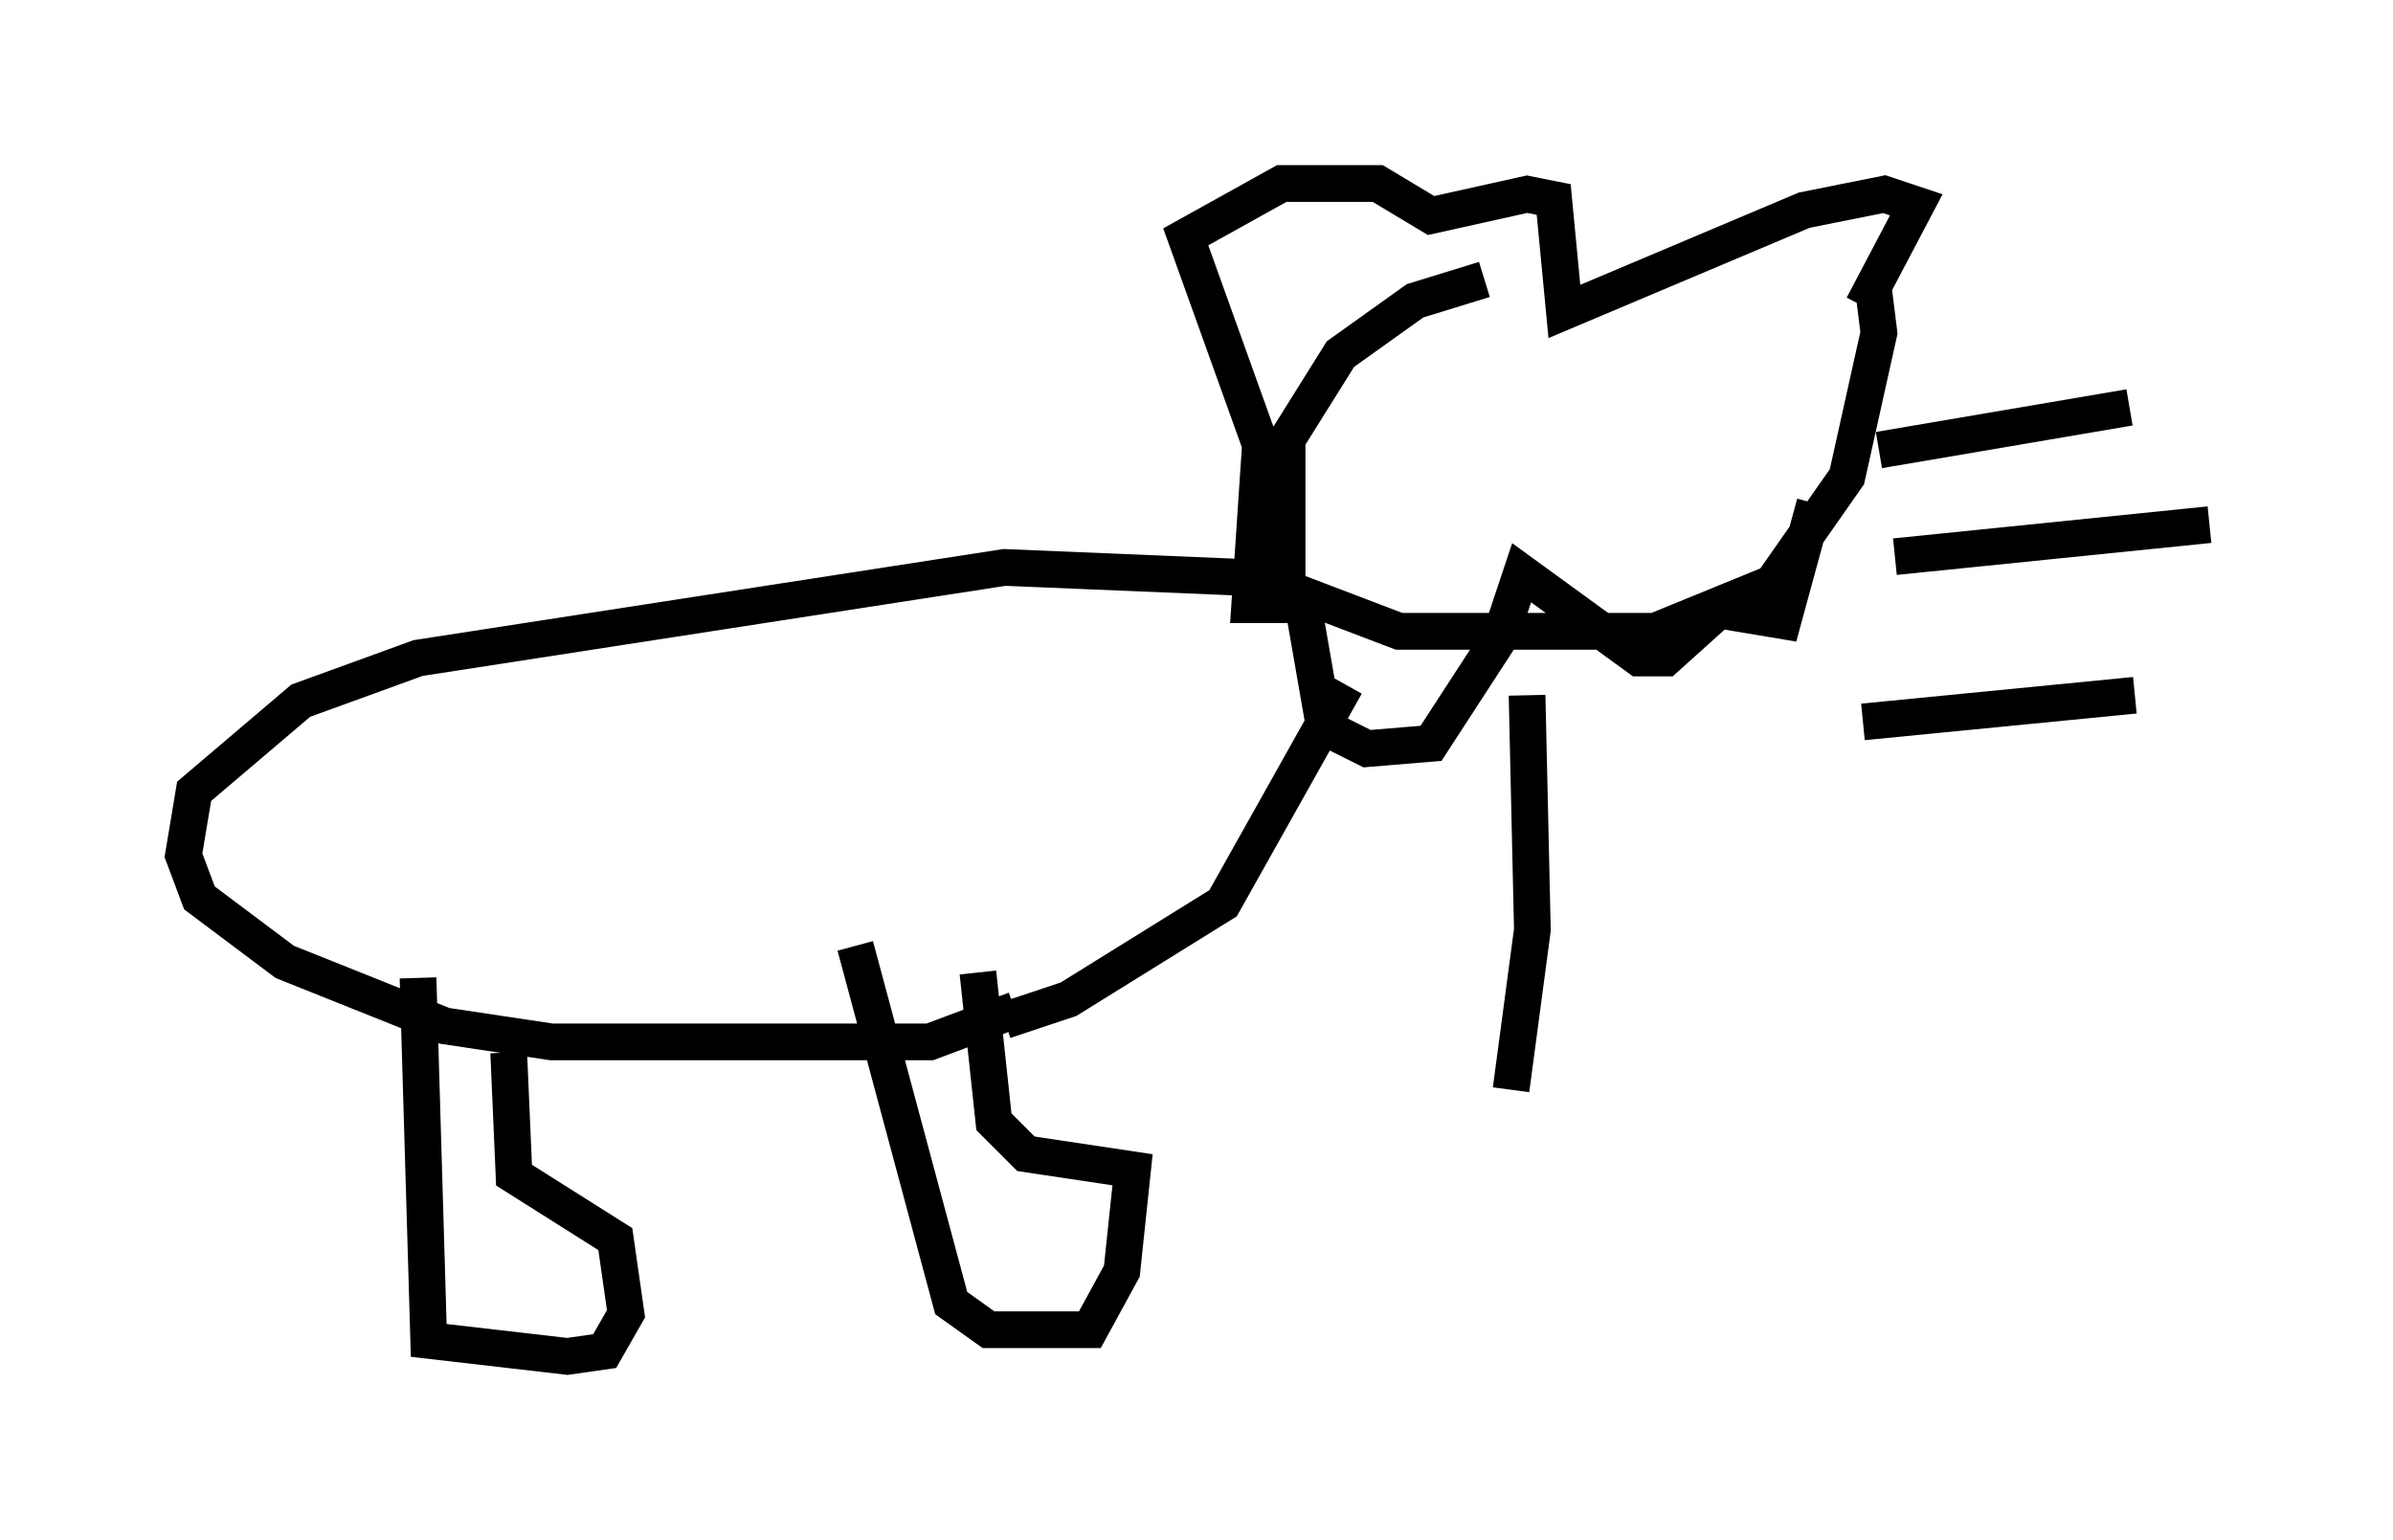 <?xml version="1.0" encoding="utf-8" ?>
<svg baseProfile="full" height="41.955" version="1.1" width="65.195" xmlns="http://www.w3.org/2000/svg" xmlns:ev="http://www.w3.org/2001/xml-events" xmlns:xlink="http://www.w3.org/1999/xlink"><defs /><rect fill="white" height="41.955" width="65.195" x="0" y="0" /><path d="M49.592, 7.905 m-9.151, -0.291 l-1.888, 0.581 -2.034, 1.453 l-1.453, 2.324 0.0, 4.067 l3.05, 1.162 6.972, 0.0 l3.196, -1.307 2.034, -2.905 l0.872, -3.922 -0.145, -1.162 m-0.291, 0.436 l1.453, -2.76 -0.872, -0.291 l-2.179, 0.436 -6.536, 2.76 l-0.291, -3.05 -0.726, -0.145 l-2.615, 0.581 -1.453, -0.872 l-2.615, 0.0 -2.615, 1.453 l2.034, 5.665 -0.291, 4.358 l1.453, 0.0 0.581, 3.341 l1.162, 0.581 1.743, -0.145 l1.888, -2.905 0.581, -1.743 l3.196, 2.324 0.726, 0.0 l1.453, -1.307 1.743, 0.291 l0.872, -3.196 m-15.106, 2.034 l-6.972, -0.291 -15.978, 2.469 l-3.196, 1.162 -2.905, 2.469 l-0.291, 1.743 0.436, 1.162 l2.324, 1.743 4.358, 1.743 l2.905, 0.436 10.313, 0.0 l2.324, -0.872 m-0.291, 0.291 l1.743, -0.581 4.212, -2.615 l3.341, -5.955 m-25.274, 7.989 l0.291, 9.877 3.777, 0.436 l1.017, -0.145 0.581, -1.017 l-0.291, -2.034 -2.76, -1.743 l-0.145, -3.341 m9.441, -2.905 l2.615, 9.732 1.017, 0.726 l2.76, 0.0 0.872, -1.598 l0.291, -2.76 -2.905, -0.436 l-0.872, -0.872 -0.436, -4.067 m24.547, -14.235 l6.827, -1.162 m-6.391, 4.067 l8.57, -0.872 m-9.441, 5.374 l7.408, -0.726 m-16.559, 0.0 l0.145, 6.391 -0.581, 4.358 " fill="none" stroke="black" stroke-width="1" /></svg>